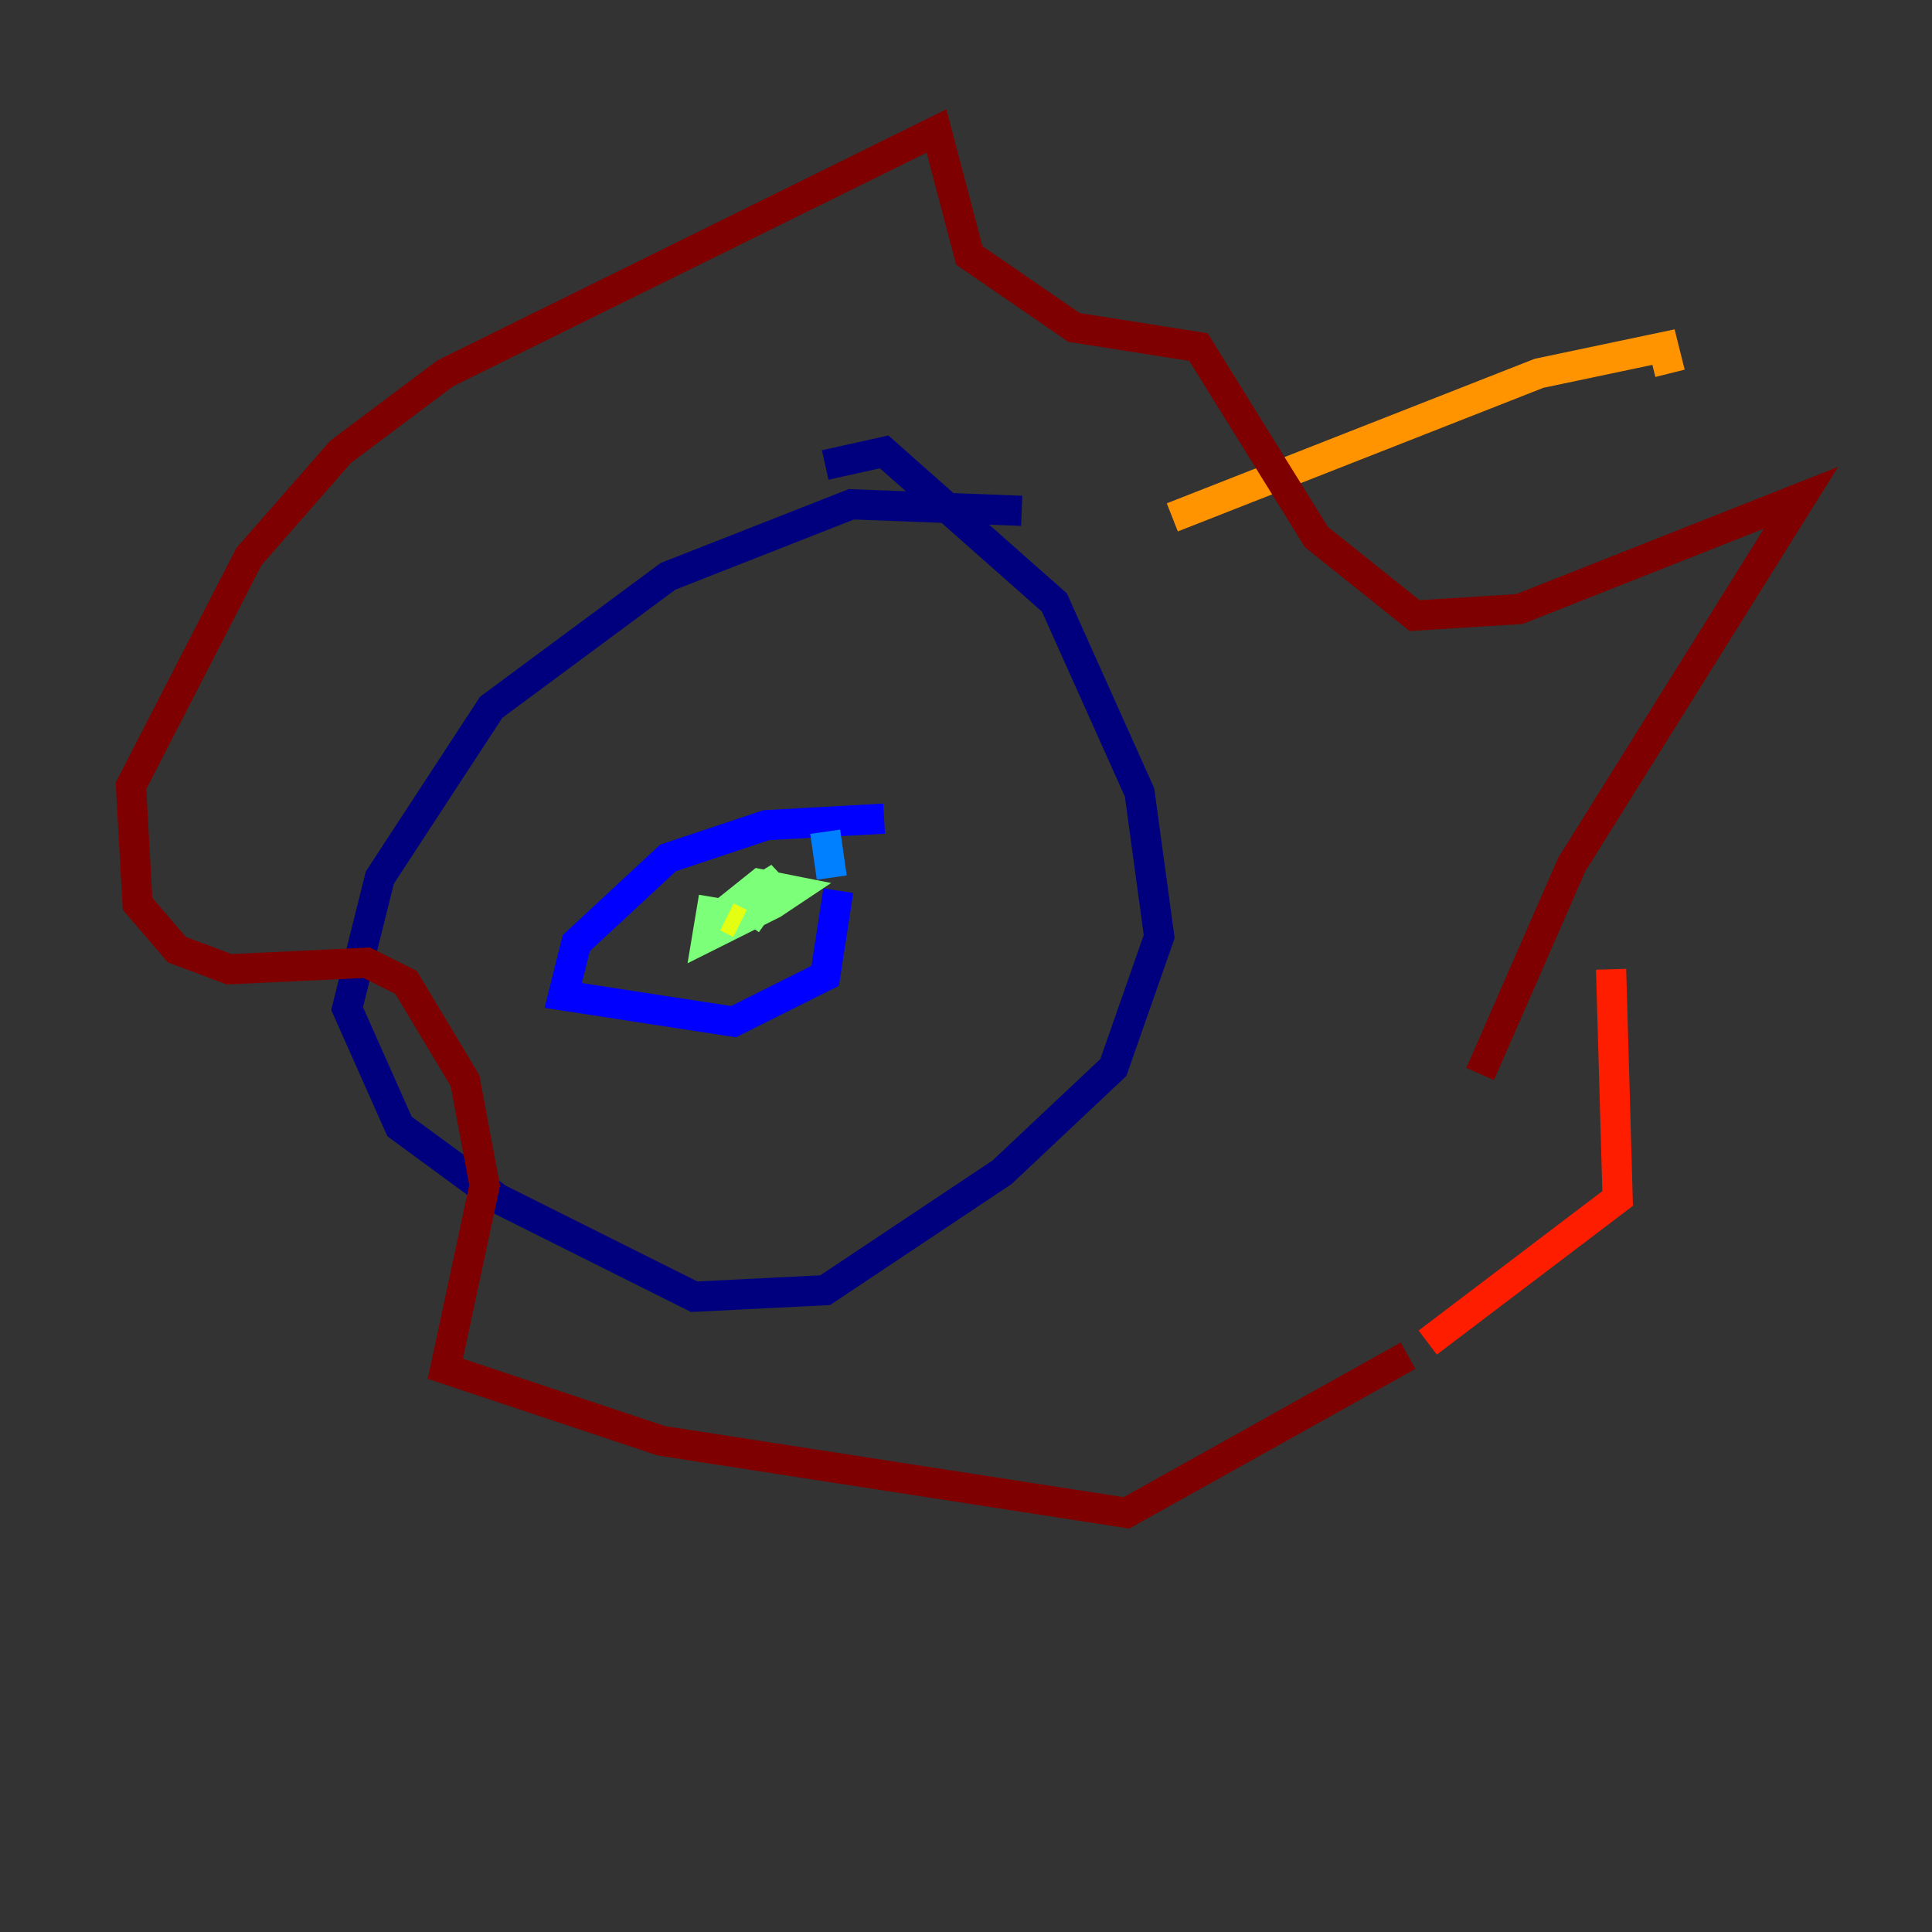 <?xml version="1.0" encoding="utf-8" ?>
<svg baseProfile="tiny" height="128" version="1.2" viewBox="0,0,128,128" width="128" xmlns="http://www.w3.org/2000/svg" xmlns:ev="http://www.w3.org/2001/xml-events" xmlns:xlink="http://www.w3.org/1999/xlink"><rect x="0" y="0" width="128" height="128" fill="#333333" stroke="none"/><defs /><polyline fill="none" points="67.688,33.844 56.407,33.41 44.258,38.183 32.542,46.861 25.166,58.142 22.997,66.82 26.468,74.63 32.976,79.403 45.993,85.912 54.671,85.478 66.386,77.668 73.763,70.725 76.8,62.047 75.498,52.502 69.858,39.919 58.576,29.939 54.671,30.807" stroke="#00007f" stroke-width="2" /><polyline fill="none" points="58.576,54.237 50.766,54.671 44.258,56.841 38.183,62.481 37.315,65.953 48.597,67.688 54.671,64.651 55.539,59.01" stroke="#0000ff" stroke-width="2" /><polyline fill="none" points="55.105,58.142 54.671,55.105" stroke="#0080ff" stroke-width="2" /><polyline fill="none" points="46.427,61.18 46.427,61.18" stroke="#15ffe1" stroke-width="2" /><polyline fill="none" points="47.295,59.444 46.861,62.047 51.2,59.878 52.502,59.01 50.332,58.576 48.163,60.312 51.634,58.142 49.464,61.18" stroke="#7cff79" stroke-width="2" /><polyline fill="none" points="49.031,61.18 48.163,60.746" stroke="#e4ff12" stroke-width="2" /><polyline fill="none" points="77.668,34.278 101.966,24.732 110.21,22.997 110.644,24.732" stroke="#ff9400" stroke-width="2" /><polyline fill="none" points="106.739,64.217 107.173,79.403 94.59,88.949" stroke="#ff1d00" stroke-width="2" /><polyline fill="none" points="93.288,89.817 74.63,100.231 43.824,95.458 29.505,90.685 32.108,78.536 30.807,71.593 26.902,65.085 24.298,63.783 15.186,64.217 11.715,62.915 9.112,59.878 8.678,52.068 16.488,36.881 22.563,29.939 29.505,24.732 62.047,8.678 64.217,16.922 71.159,21.695 79.403,22.997 87.214,35.58 93.722,40.786 100.664,40.352 119.322,32.976 104.136,57.275 98.061,71.159" stroke="#7f0000" stroke-width="2" /></svg>